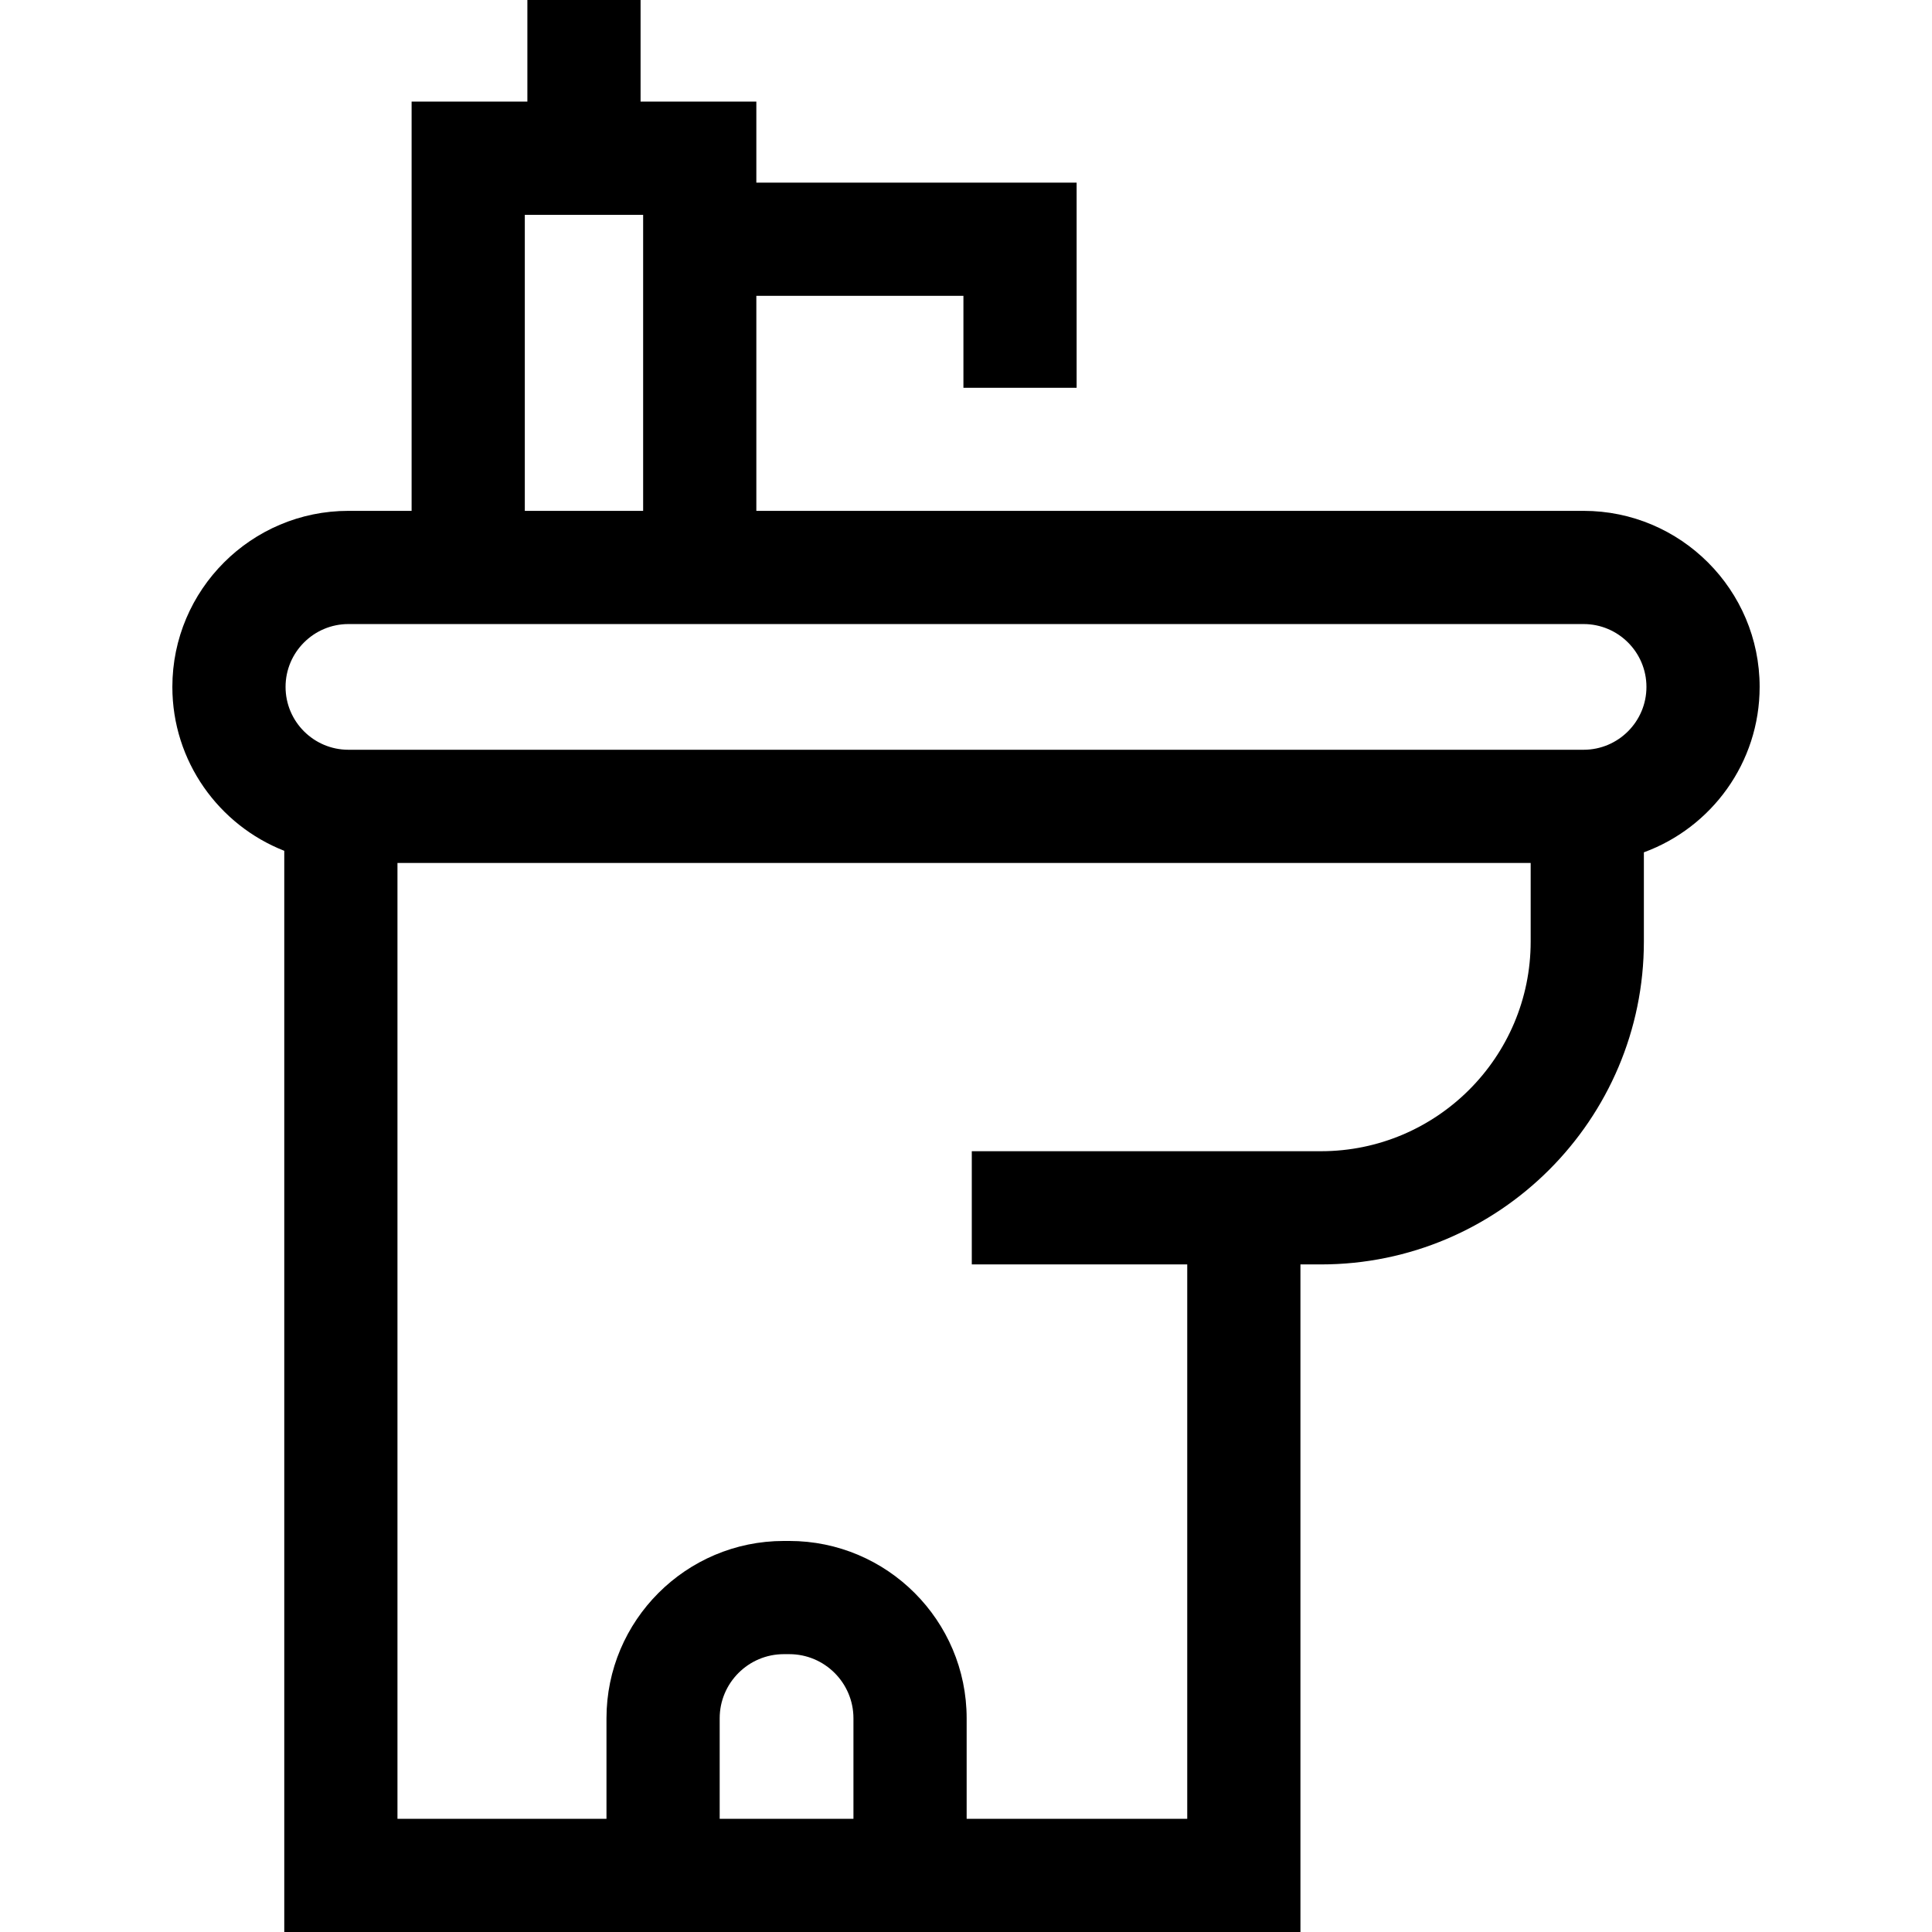 <svg id="Capa_1" enable-background="new 0 0 512 512" height="512" viewBox="0 0 512 512" width="512" xmlns="http://www.w3.org/2000/svg"><path id="XMLID_347_" d="m466.323 182.038c0-25.726-20.93-46.656-46.656-46.656h-219.229v-56.979h54.878v24.372h30v-54.372h-84.878v-21.475h-30.679v-26.928h-30v26.928h-30.679v108.454h-16.747c-25.726 0-46.656 20.93-46.656 46.656 0 19.729 12.315 36.625 29.657 43.435v286.527h269.296v-176.916h5.453c47.179 0 85.562-38.383 85.562-85.562v-23.648c17.88-6.537 30.678-23.719 30.678-43.836zm-327.243-125.11h31.358v78.454h-31.358zm51.643 425.072v-26.63c0-9.374 7.626-17 17-17h1.449c9.374 0 17 7.626 17 17v26.63zm214.921-232.478c0 30.637-24.925 55.562-55.562 55.562h-92.548v30h57.095v146.916h-58.458v-26.63c0-25.916-21.084-47-47-47h-1.449c-25.916 0-47 21.084-47 47v26.63h-55.39v-253.306h300.311v20.828zm14.023-50.828h-327.334c-9.184 0-16.656-7.472-16.656-16.656s7.472-16.656 16.656-16.656h327.335c9.184 0 16.656 7.472 16.656 16.656s-7.472 16.656-16.657 16.656z"/></svg>